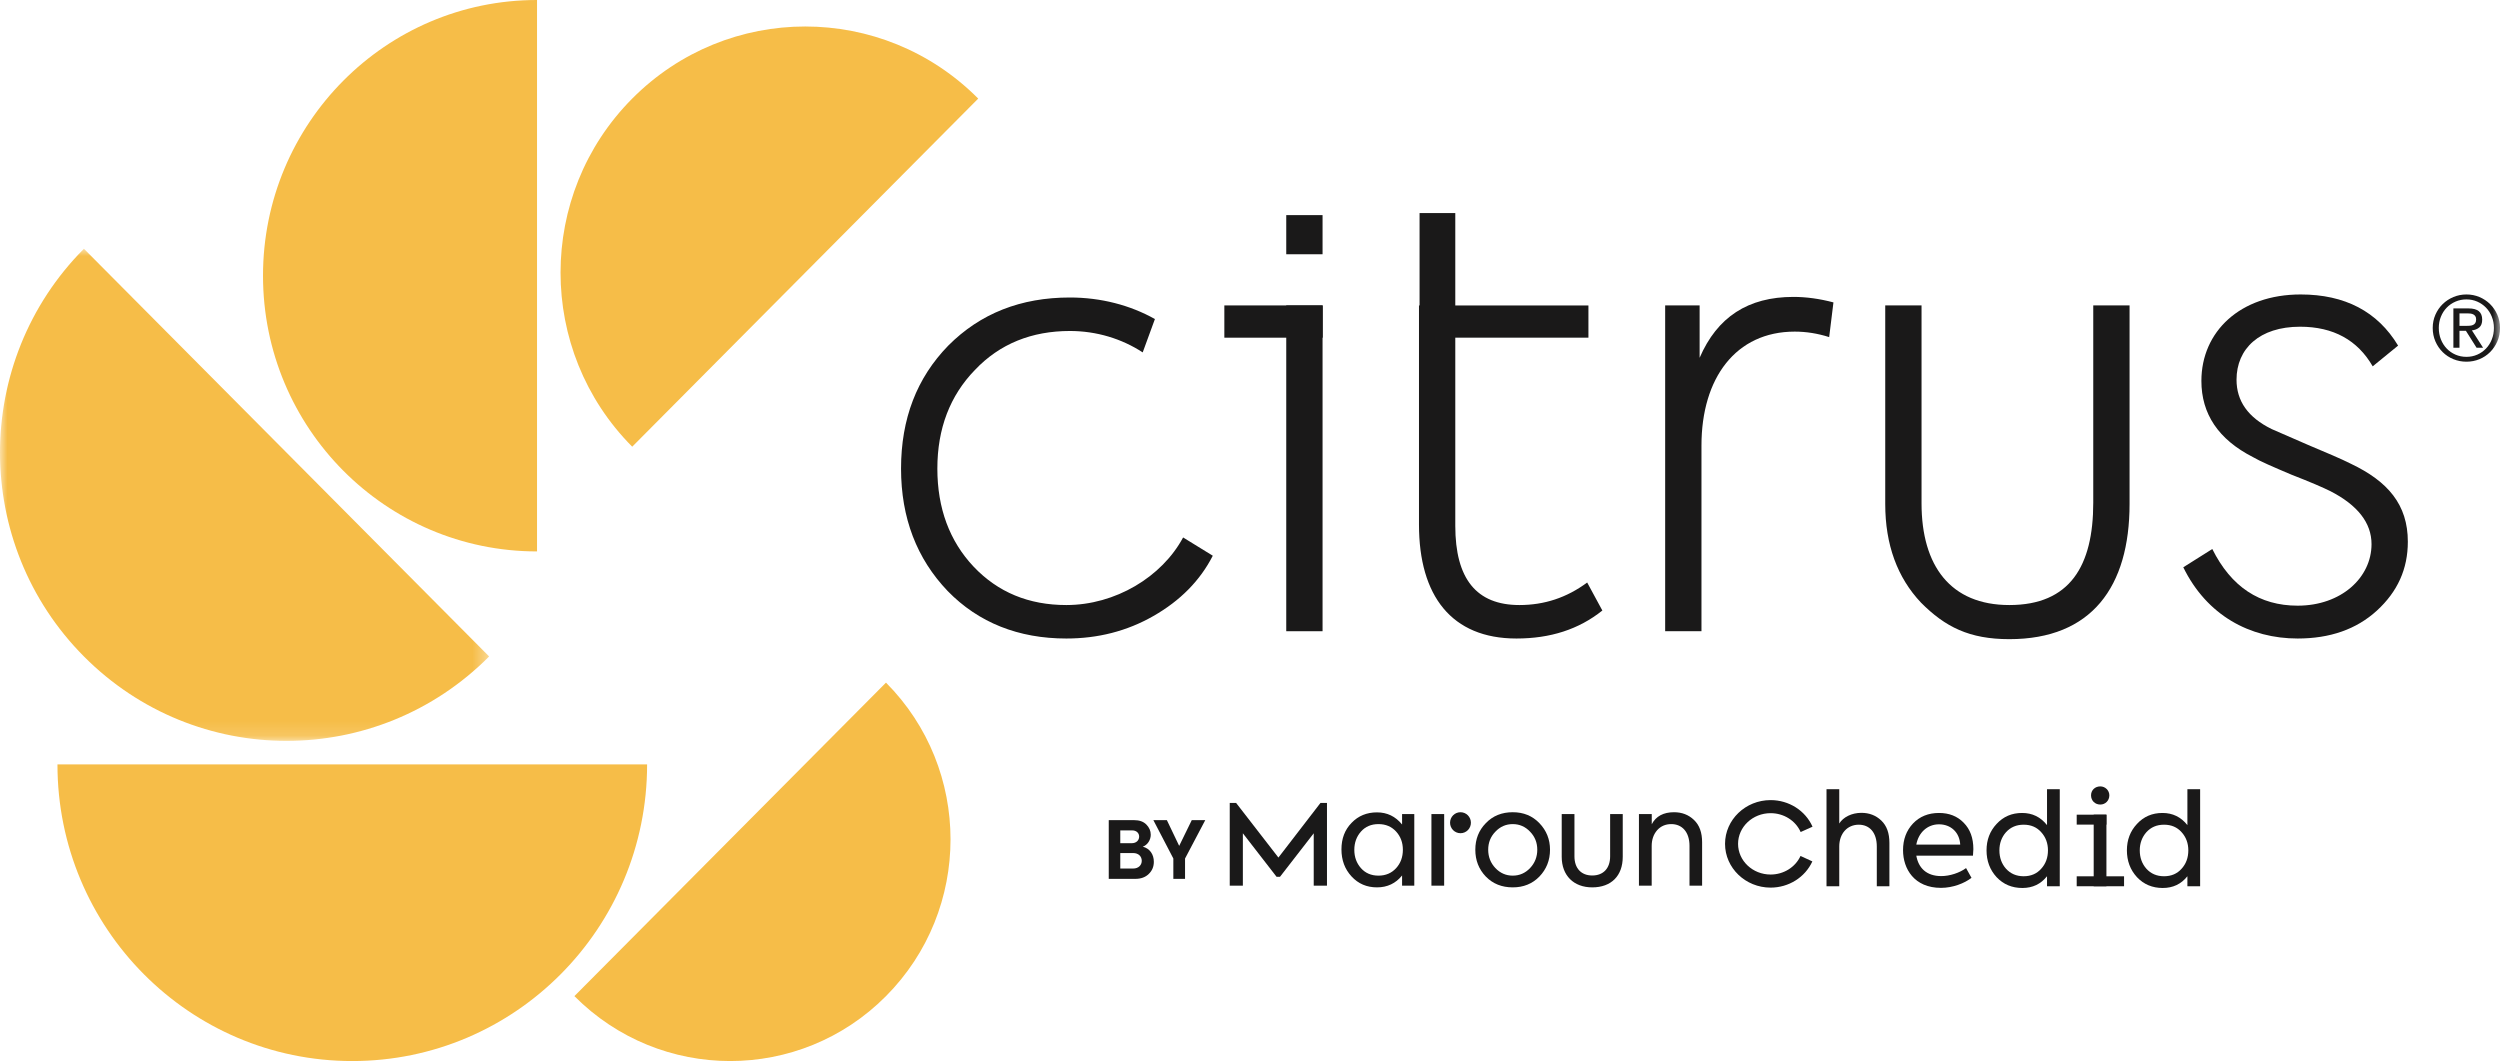 <?xml version="1.0" encoding="UTF-8"?>
<svg width="172px" height="73px" viewBox="0 0 172 73" version="1.1" xmlns="http://www.w3.org/2000/svg" xmlns:xlink="http://www.w3.org/1999/xlink">
    <title>64D7E259-5921-4320-9E7E-8FC7880DBC3B</title>
    <defs>
        <polygon id="path-1" points="0 0 33.652 0 33.652 33.858 0 33.858"></polygon>
        <polygon id="path-3" points="0 73 172 73 172 0 0 0"></polygon>
    </defs>
    <g id="Page-1" stroke="none" stroke-width="1" fill="none" fill-rule="evenodd">
        <g id="Citrus-01" transform="translate(-110, -30)">
            <g id="Group-40" transform="translate(110, 30)">
                <path d="M36.948,37.938 C26.536,37.938 18.095,29.446 18.095,18.969 C18.095,8.493 26.536,0 36.948,0 L36.948,37.938 Z" id="Fill-1" fill="#F6BD48"></path>
                <path d="M43.496,30.733 C36.922,24.12 36.922,13.396 43.496,6.783 C50.07,0.169 60.728,0.169 67.301,6.783 L43.496,30.733 Z" id="Fill-3" fill="#F6BD48"></path>
                <path d="M44.521,52.591 C44.521,63.863 35.44,73 24.237,73 C13.034,73 3.953,63.863 3.953,52.591 L44.521,52.591 Z" id="Fill-5" fill="#F6BD48"></path>
                <g id="Group-9" transform="translate(0, 17.115)">
                    <mask id="mask-2" fill="white">
                        <use xlink:href="#path-1"></use>
                    </mask>
                    <g id="Clip-8"></g>
                    <path d="M33.652,28.049 C25.954,35.794 13.472,35.794 5.774,28.049 C-1.925,20.303 -1.925,7.745 5.774,0 L33.652,28.049 Z" id="Fill-7" fill="#F6BD48" mask="url(#mask-2)"></path>
                </g>
                <path d="M60.956,46.965 C66.876,52.921 66.876,62.578 60.956,68.533 C55.037,74.489 45.439,74.489 39.519,68.533 L60.956,46.965 Z" id="Fill-10" fill="#F6BD48"></path>
                <path d="M78.618,24.245 C77.176,23.303 75.442,22.772 73.61,22.772 C70.986,22.772 68.782,23.651 67.074,25.454 C65.366,27.214 64.49,29.475 64.49,32.241 C64.49,34.966 65.326,37.227 66.987,38.988 C68.655,40.747 70.777,41.627 73.362,41.627 C76.731,41.627 79.938,39.699 81.398,36.977 L83.44,38.234 C82.564,39.951 81.191,41.333 79.356,42.381 C77.527,43.428 75.525,43.93 73.362,43.93 C70.074,43.93 67.322,42.842 65.2,40.663 C63.077,38.443 61.992,35.636 61.992,32.241 C61.992,28.805 63.077,25.999 65.24,23.779 C67.449,21.559 70.236,20.468 73.61,20.468 C75.744,20.468 77.757,20.996 79.458,21.95 L78.618,24.245 Z" id="Fill-12" fill="#1A1919"></path>
                <mask id="mask-4" fill="white">
                    <use xlink:href="#path-3"></use>
                </mask>
                <g id="Clip-15"></g>
                <polygon id="Fill-14" fill="#1A1919" mask="url(#mask-4)" points="88.494 43.428 90.992 43.428 90.992 21.013 88.494 21.013"></polygon>
                <path d="M110.242,42.004 C108.615,43.304 106.66,43.93 104.329,43.93 C99.87,43.93 97.626,40.999 97.626,36.095 L97.626,23.233 L97.626,21.014 L97.666,21.014 L97.666,14.661 L100.124,14.661 L100.124,21.014 L109.284,21.014 L109.284,23.233 L100.124,23.233 L100.124,36.179 C100.124,39.824 101.578,41.627 104.536,41.627 C106.244,41.627 107.785,41.124 109.198,40.077 L110.242,42.004 Z" id="Fill-16" fill="#1A1919" mask="url(#mask-4)"></path>
                <path d="M114.563,43.428 L114.563,21.013 L116.934,21.013 L116.934,24.617 C118.145,21.809 120.268,20.427 123.389,20.427 C124.266,20.427 125.183,20.552 126.141,20.805 L125.847,23.193 C125.056,22.94 124.266,22.815 123.476,22.815 C119.432,22.815 117.061,25.999 117.061,30.651 L117.061,43.428 L114.563,43.428 Z" id="Fill-17" fill="#1A1919" mask="url(#mask-4)"></path>
                <path d="M132.161,41.458 C130.54,39.74 129.704,37.479 129.704,34.673 L129.704,21.013 L132.202,21.013 L132.202,34.63 C132.202,38.944 134.204,41.627 138.242,41.627 C142.407,41.627 144.016,38.944 144.016,34.589 L144.016,21.013 L146.514,21.013 L146.514,34.673 C146.514,40.37 143.907,43.974 138.242,43.974 C135.49,43.974 133.829,43.135 132.161,41.458" id="Fill-18" fill="#1A1919" mask="url(#mask-4)"></path>
                <path d="M150.21,39.029 L152.206,37.772 C153.499,40.37 155.454,41.67 158.079,41.67 C161.078,41.67 163.161,39.739 163.161,37.436 C163.161,35.97 162.203,34.754 160.329,33.791 C159.826,33.541 158.955,33.164 157.663,32.662 C156.371,32.116 155.5,31.739 154.998,31.446 C152.621,30.23 151.456,28.472 151.456,26.208 C151.456,22.815 154.121,20.259 158.286,20.259 C161.326,20.259 163.576,21.431 164.989,23.778 L163.242,25.204 C162.203,23.401 160.536,22.478 158.246,22.478 C155.454,22.478 153.873,23.988 153.873,26.124 C153.873,27.592 154.663,28.722 156.29,29.519 L158.788,30.607 C160.08,31.153 161.078,31.57 161.742,31.907 C164.286,33.12 165.659,34.714 165.659,37.27 C165.659,39.154 164.949,40.706 163.536,42.004 C162.117,43.304 160.288,43.93 158.079,43.93 C154.79,43.93 151.831,42.34 150.21,39.029" id="Fill-19" fill="#1A1919" mask="url(#mask-4)"></path>
                <polygon id="Fill-20" fill="#1A1919" mask="url(#mask-4)" points="84.235 23.233 91.003 23.233 91.003 21.013 84.235 21.013"></polygon>
                <polygon id="Fill-21" fill="#1A1919" mask="url(#mask-4)" points="88.494 17.493 90.992 17.493 90.992 14.8 88.494 14.8"></polygon>
                <path d="M169.649,22.421 C169.743,22.421 169.832,22.417 169.917,22.411 C170.001,22.405 170.075,22.387 170.141,22.358 C170.206,22.329 170.259,22.285 170.298,22.225 C170.337,22.166 170.357,22.082 170.357,21.974 C170.357,21.883 170.34,21.811 170.304,21.758 C170.269,21.705 170.224,21.662 170.169,21.634 C170.114,21.604 170.049,21.585 169.978,21.574 C169.906,21.565 169.835,21.56 169.765,21.56 L169.212,21.56 L169.212,22.421 L169.649,22.421 Z M169.833,21.219 C170.153,21.219 170.39,21.283 170.544,21.41 C170.699,21.539 170.775,21.733 170.775,21.993 C170.775,22.237 170.707,22.415 170.573,22.529 C170.437,22.642 170.268,22.71 170.067,22.73 L170.837,23.925 L170.388,23.925 L169.655,22.761 L169.212,22.761 L169.212,23.925 L168.793,23.925 L168.793,21.219 L169.833,21.219 Z M167.934,23.352 C168.031,23.594 168.164,23.803 168.335,23.981 C168.504,24.158 168.705,24.298 168.938,24.399 C169.17,24.5 169.421,24.551 169.692,24.551 C169.958,24.551 170.206,24.5 170.437,24.399 C170.667,24.298 170.866,24.158 171.037,23.981 C171.207,23.803 171.341,23.594 171.437,23.352 C171.534,23.111 171.582,22.848 171.582,22.563 C171.582,22.286 171.534,22.028 171.437,21.789 C171.341,21.549 171.207,21.341 171.037,21.166 C170.866,20.99 170.667,20.852 170.437,20.751 C170.206,20.65 169.958,20.599 169.692,20.599 C169.421,20.599 169.17,20.65 168.938,20.751 C168.705,20.852 168.504,20.99 168.335,21.166 C168.164,21.341 168.031,21.549 167.934,21.789 C167.838,22.028 167.789,22.286 167.789,22.563 C167.789,22.848 167.838,23.111 167.934,23.352 L167.934,23.352 Z M167.556,21.652 C167.679,21.372 167.846,21.128 168.057,20.922 C168.269,20.715 168.515,20.553 168.796,20.435 C169.078,20.318 169.376,20.259 169.692,20.259 C170.008,20.259 170.305,20.318 170.585,20.435 C170.863,20.553 171.108,20.715 171.317,20.922 C171.526,21.128 171.692,21.372 171.816,21.652 C171.939,21.933 172,22.237 172,22.563 C172,22.897 171.939,23.206 171.816,23.489 C171.692,23.771 171.526,24.018 171.317,24.226 C171.108,24.435 170.863,24.597 170.585,24.712 C170.305,24.827 170.008,24.885 169.692,24.885 C169.376,24.885 169.078,24.827 168.796,24.712 C168.515,24.597 168.269,24.435 168.057,24.226 C167.846,24.018 167.679,23.771 167.556,23.489 C167.433,23.206 167.371,22.897 167.371,22.563 C167.371,22.237 167.433,21.933 167.556,21.652 L167.556,21.652 Z" id="Fill-22" fill="#1A1919" mask="url(#mask-4)"></path>
                <polygon id="Fill-23" fill="#1A1919" mask="url(#mask-4)" points="84.606 60.932 84.606 55.241 85.044 55.241 87.955 59 90.849 55.241 91.296 55.241 91.296 60.932 90.384 60.932 90.384 57.33 88.065 60.322 87.827 60.322 85.509 57.33 85.509 60.932"></polygon>
                <path d="M96.053,57.212 C95.742,56.872 95.34,56.698 94.838,56.698 C94.337,56.698 93.936,56.872 93.634,57.212 C93.333,57.552 93.177,57.975 93.177,58.471 C93.177,58.967 93.333,59.389 93.634,59.729 C93.936,60.068 94.337,60.244 94.838,60.244 C95.34,60.244 95.742,60.068 96.053,59.729 C96.363,59.389 96.518,58.967 96.518,58.461 C96.518,57.975 96.363,57.552 96.053,57.212 L96.053,57.212 Z M96.463,56.009 L97.303,56.009 L97.303,60.932 L96.463,60.932 L96.463,60.233 C96.026,60.776 95.45,61.051 94.738,61.051 C94.035,61.051 93.451,60.804 92.986,60.299 C92.52,59.793 92.292,59.177 92.292,58.435 C92.292,57.699 92.52,57.093 92.986,56.615 C93.451,56.129 94.035,55.891 94.738,55.891 C95.432,55.891 96.007,56.165 96.463,56.726 L96.463,56.009 Z" id="Fill-24" fill="#1A1919" mask="url(#mask-4)"></path>
                <polyline id="Fill-25" fill="#1A1919" mask="url(#mask-4)" points="99.358 58.324 99.358 60.932 98.482 60.932 98.482 56.009 99.359 56.009 99.359 56.735"></polyline>
                <path d="M105.272,57.222 C104.943,56.873 104.542,56.698 104.076,56.698 C103.611,56.698 103.209,56.873 102.88,57.222 C102.551,57.562 102.388,57.975 102.388,58.461 C102.388,58.948 102.551,59.371 102.88,59.72 C103.209,60.069 103.611,60.244 104.076,60.244 C104.542,60.244 104.943,60.069 105.272,59.72 C105.601,59.371 105.765,58.948 105.765,58.461 C105.765,57.975 105.601,57.562 105.272,57.222 M102.224,60.307 C101.74,59.802 101.502,59.187 101.502,58.461 C101.502,57.736 101.74,57.129 102.224,56.634 C102.707,56.129 103.327,55.881 104.076,55.881 C104.816,55.881 105.427,56.129 105.911,56.634 C106.395,57.139 106.641,57.745 106.641,58.461 C106.641,59.187 106.395,59.802 105.911,60.307 C105.427,60.804 104.816,61.051 104.076,61.051 C103.327,61.051 102.707,60.804 102.224,60.307" id="Fill-26" fill="#1A1919" mask="url(#mask-4)"></path>
                <path d="M107.446,58.948 L107.446,56.01 L108.322,56.01 L108.322,58.921 C108.322,59.728 108.778,60.234 109.546,60.234 C110.321,60.234 110.777,59.728 110.777,58.921 L110.777,56.01 L111.645,56.01 L111.645,58.948 C111.645,60.262 110.85,61.051 109.546,61.051 C108.268,61.051 107.446,60.234 107.446,58.948" id="Fill-27" fill="#1A1919" mask="url(#mask-4)"></path>
                <path d="M112.759,60.932 L112.759,56.01 L113.641,56.01 L113.641,56.707 C113.928,56.156 114.448,55.881 115.17,55.881 C115.717,55.881 116.173,56.055 116.547,56.413 C116.922,56.772 117.105,57.276 117.105,57.947 L117.105,60.932 L116.238,60.932 L116.238,58.195 C116.238,57.24 115.726,56.698 114.987,56.698 C114.594,56.698 114.266,56.835 114.01,57.12 C113.764,57.406 113.636,57.764 113.636,58.205 L113.636,60.932 L112.759,60.932 Z" id="Fill-28" fill="#1A1919" mask="url(#mask-4)"></path>
                <path d="M125.664,60.974 L125.664,54.295 L126.541,54.295 L126.541,56.657 C126.815,56.217 127.399,55.923 128.065,55.923 C128.603,55.923 129.06,56.097 129.435,56.455 C129.809,56.814 129.991,57.319 129.991,57.989 L129.991,60.974 L129.124,60.974 L129.124,58.237 C129.124,57.273 128.622,56.739 127.883,56.739 C127.088,56.739 126.541,57.355 126.541,58.237 L126.541,60.974 L125.664,60.974 Z" id="Fill-29" fill="#1A1919" mask="url(#mask-4)"></path>
                <path d="M134.863,58.109 C134.818,57.254 134.206,56.713 133.403,56.713 C132.6,56.713 131.988,57.291 131.842,58.109 L134.863,58.109 Z M135.74,58.871 L131.842,58.871 C131.988,59.707 132.536,60.275 133.558,60.275 C134.142,60.275 134.818,60.055 135.265,59.724 L135.639,60.395 C135.155,60.772 134.352,61.085 133.54,61.085 C131.696,61.085 130.929,59.77 130.929,58.494 C130.929,57.75 131.158,57.145 131.614,56.657 C132.079,56.172 132.673,55.932 133.403,55.932 C134.097,55.932 134.662,56.152 135.1,56.602 C135.548,57.052 135.767,57.658 135.767,58.42 C135.767,58.485 135.758,58.631 135.74,58.871 L135.74,58.871 Z" id="Fill-30" fill="#1A1919" mask="url(#mask-4)"></path>
                <path d="M140.434,57.254 C140.133,56.914 139.732,56.739 139.229,56.739 C138.727,56.739 138.325,56.914 138.015,57.254 C137.714,57.593 137.559,58.017 137.559,58.503 C137.559,59.008 137.714,59.431 138.015,59.77 C138.325,60.11 138.727,60.286 139.229,60.286 C139.732,60.286 140.133,60.11 140.434,59.77 C140.744,59.431 140.9,59.008 140.9,58.503 C140.9,58.017 140.744,57.593 140.434,57.254 L140.434,57.254 Z M140.835,54.295 L141.712,54.295 L141.712,60.974 L140.835,60.974 L140.835,60.286 C140.407,60.827 139.841,61.093 139.138,61.093 C138.426,61.093 137.833,60.845 137.367,60.35 C136.901,59.844 136.674,59.228 136.674,58.503 C136.674,57.787 136.901,57.182 137.367,56.685 C137.833,56.18 138.416,55.932 139.12,55.932 C139.823,55.932 140.388,56.207 140.835,56.767 L140.835,54.295 Z" id="Fill-31" fill="#1A1919" mask="url(#mask-4)"></path>
                <path d="M144.046,60.974 L144.922,60.974 L144.922,56.051 L144.046,56.051 L144.046,60.974 Z M143.864,54.719 C143.864,54.362 144.138,54.104 144.502,54.104 C144.841,54.104 145.123,54.38 145.123,54.719 C145.123,55.087 144.841,55.353 144.502,55.353 C144.138,55.353 143.864,55.087 143.864,54.719 L143.864,54.719 Z" id="Fill-32" fill="#1A1919" mask="url(#mask-4)"></path>
                <path d="M150.092,57.254 C149.791,56.914 149.389,56.739 148.887,56.739 C148.384,56.739 147.983,56.914 147.673,57.254 C147.372,57.593 147.216,58.017 147.216,58.503 C147.216,59.008 147.372,59.431 147.673,59.77 C147.983,60.11 148.384,60.286 148.887,60.286 C149.389,60.286 149.791,60.11 150.092,59.77 C150.402,59.431 150.557,59.008 150.557,58.503 C150.557,58.017 150.402,57.593 150.092,57.254 L150.092,57.254 Z M150.493,54.295 L151.369,54.295 L151.369,60.974 L150.493,60.974 L150.493,60.286 C150.065,60.827 149.498,61.093 148.796,61.093 C148.084,61.093 147.49,60.845 147.025,60.35 C146.559,59.844 146.331,59.228 146.331,58.503 C146.331,57.787 146.559,57.182 147.025,56.685 C147.49,56.18 148.074,55.932 148.777,55.932 C149.48,55.932 150.046,56.207 150.493,56.767 L150.493,54.295 Z" id="Fill-33" fill="#1A1919" mask="url(#mask-4)"></path>
                <path d="M99.764,56.603 C99.764,56.204 100.085,55.881 100.482,55.881 C100.878,55.881 101.199,56.204 101.199,56.603 C101.199,57.002 100.878,57.325 100.482,57.325 C100.085,57.325 99.764,57.002 99.764,56.603" id="Fill-34" fill="#1A1919" mask="url(#mask-4)"></path>
                <polygon id="Fill-35" fill="#1A1919" mask="url(#mask-4)" points="142.877 60.974 146.135 60.974 146.135 60.29 142.877 60.29"></polygon>
                <polygon id="Fill-36" fill="#1A1919" mask="url(#mask-4)" points="142.877 56.733 144.922 56.733 144.922 56.05 142.877 56.05"></polygon>
                <path d="M121.818,61.068 C120.09,61.068 118.683,59.717 118.683,58.057 C118.683,56.397 120.09,55.047 121.818,55.047 C123.076,55.047 124.209,55.765 124.702,56.877 L123.885,57.244 C123.535,56.456 122.724,55.946 121.818,55.946 C120.583,55.946 119.579,56.893 119.579,58.057 C119.579,59.221 120.583,60.168 121.818,60.168 C122.714,60.168 123.522,59.665 123.876,58.889 L124.69,59.265 C124.19,60.36 123.062,61.068 121.818,61.068" id="Fill-37" fill="#1A1919" mask="url(#mask-4)"></path>
                <path d="M77.955,59.756 C78.341,59.756 78.553,59.509 78.553,59.225 C78.553,58.935 78.346,58.689 77.955,58.689 L77.075,58.689 L77.075,59.756 L77.955,59.756 Z M77.075,57.131 L77.075,58.012 L77.863,58.012 C78.194,58.012 78.374,57.798 78.374,57.557 C78.374,57.322 78.194,57.131 77.895,57.131 L77.075,57.131 Z M79.384,59.291 C79.384,59.624 79.27,59.903 79.036,60.127 C78.808,60.352 78.498,60.466 78.112,60.466 L76.282,60.466 L76.282,56.426 L78.031,56.426 C78.389,56.426 78.667,56.524 78.868,56.727 C79.069,56.929 79.172,57.164 79.172,57.432 C79.172,57.787 78.95,58.137 78.623,58.251 C79.118,58.378 79.384,58.793 79.384,59.291 L79.384,59.291 Z" id="Fill-38" fill="#1A1919" mask="url(#mask-4)"></path>
                <polygon id="Fill-39" fill="#1A1919" mask="url(#mask-4)" points="82.922 56.426 81.531 59.066 81.531 60.466 80.726 60.466 80.726 59.066 79.352 56.426 80.281 56.426 81.128 58.197 81.993 56.426"></polygon>
            </g>
        </g>
    </g>
</svg>